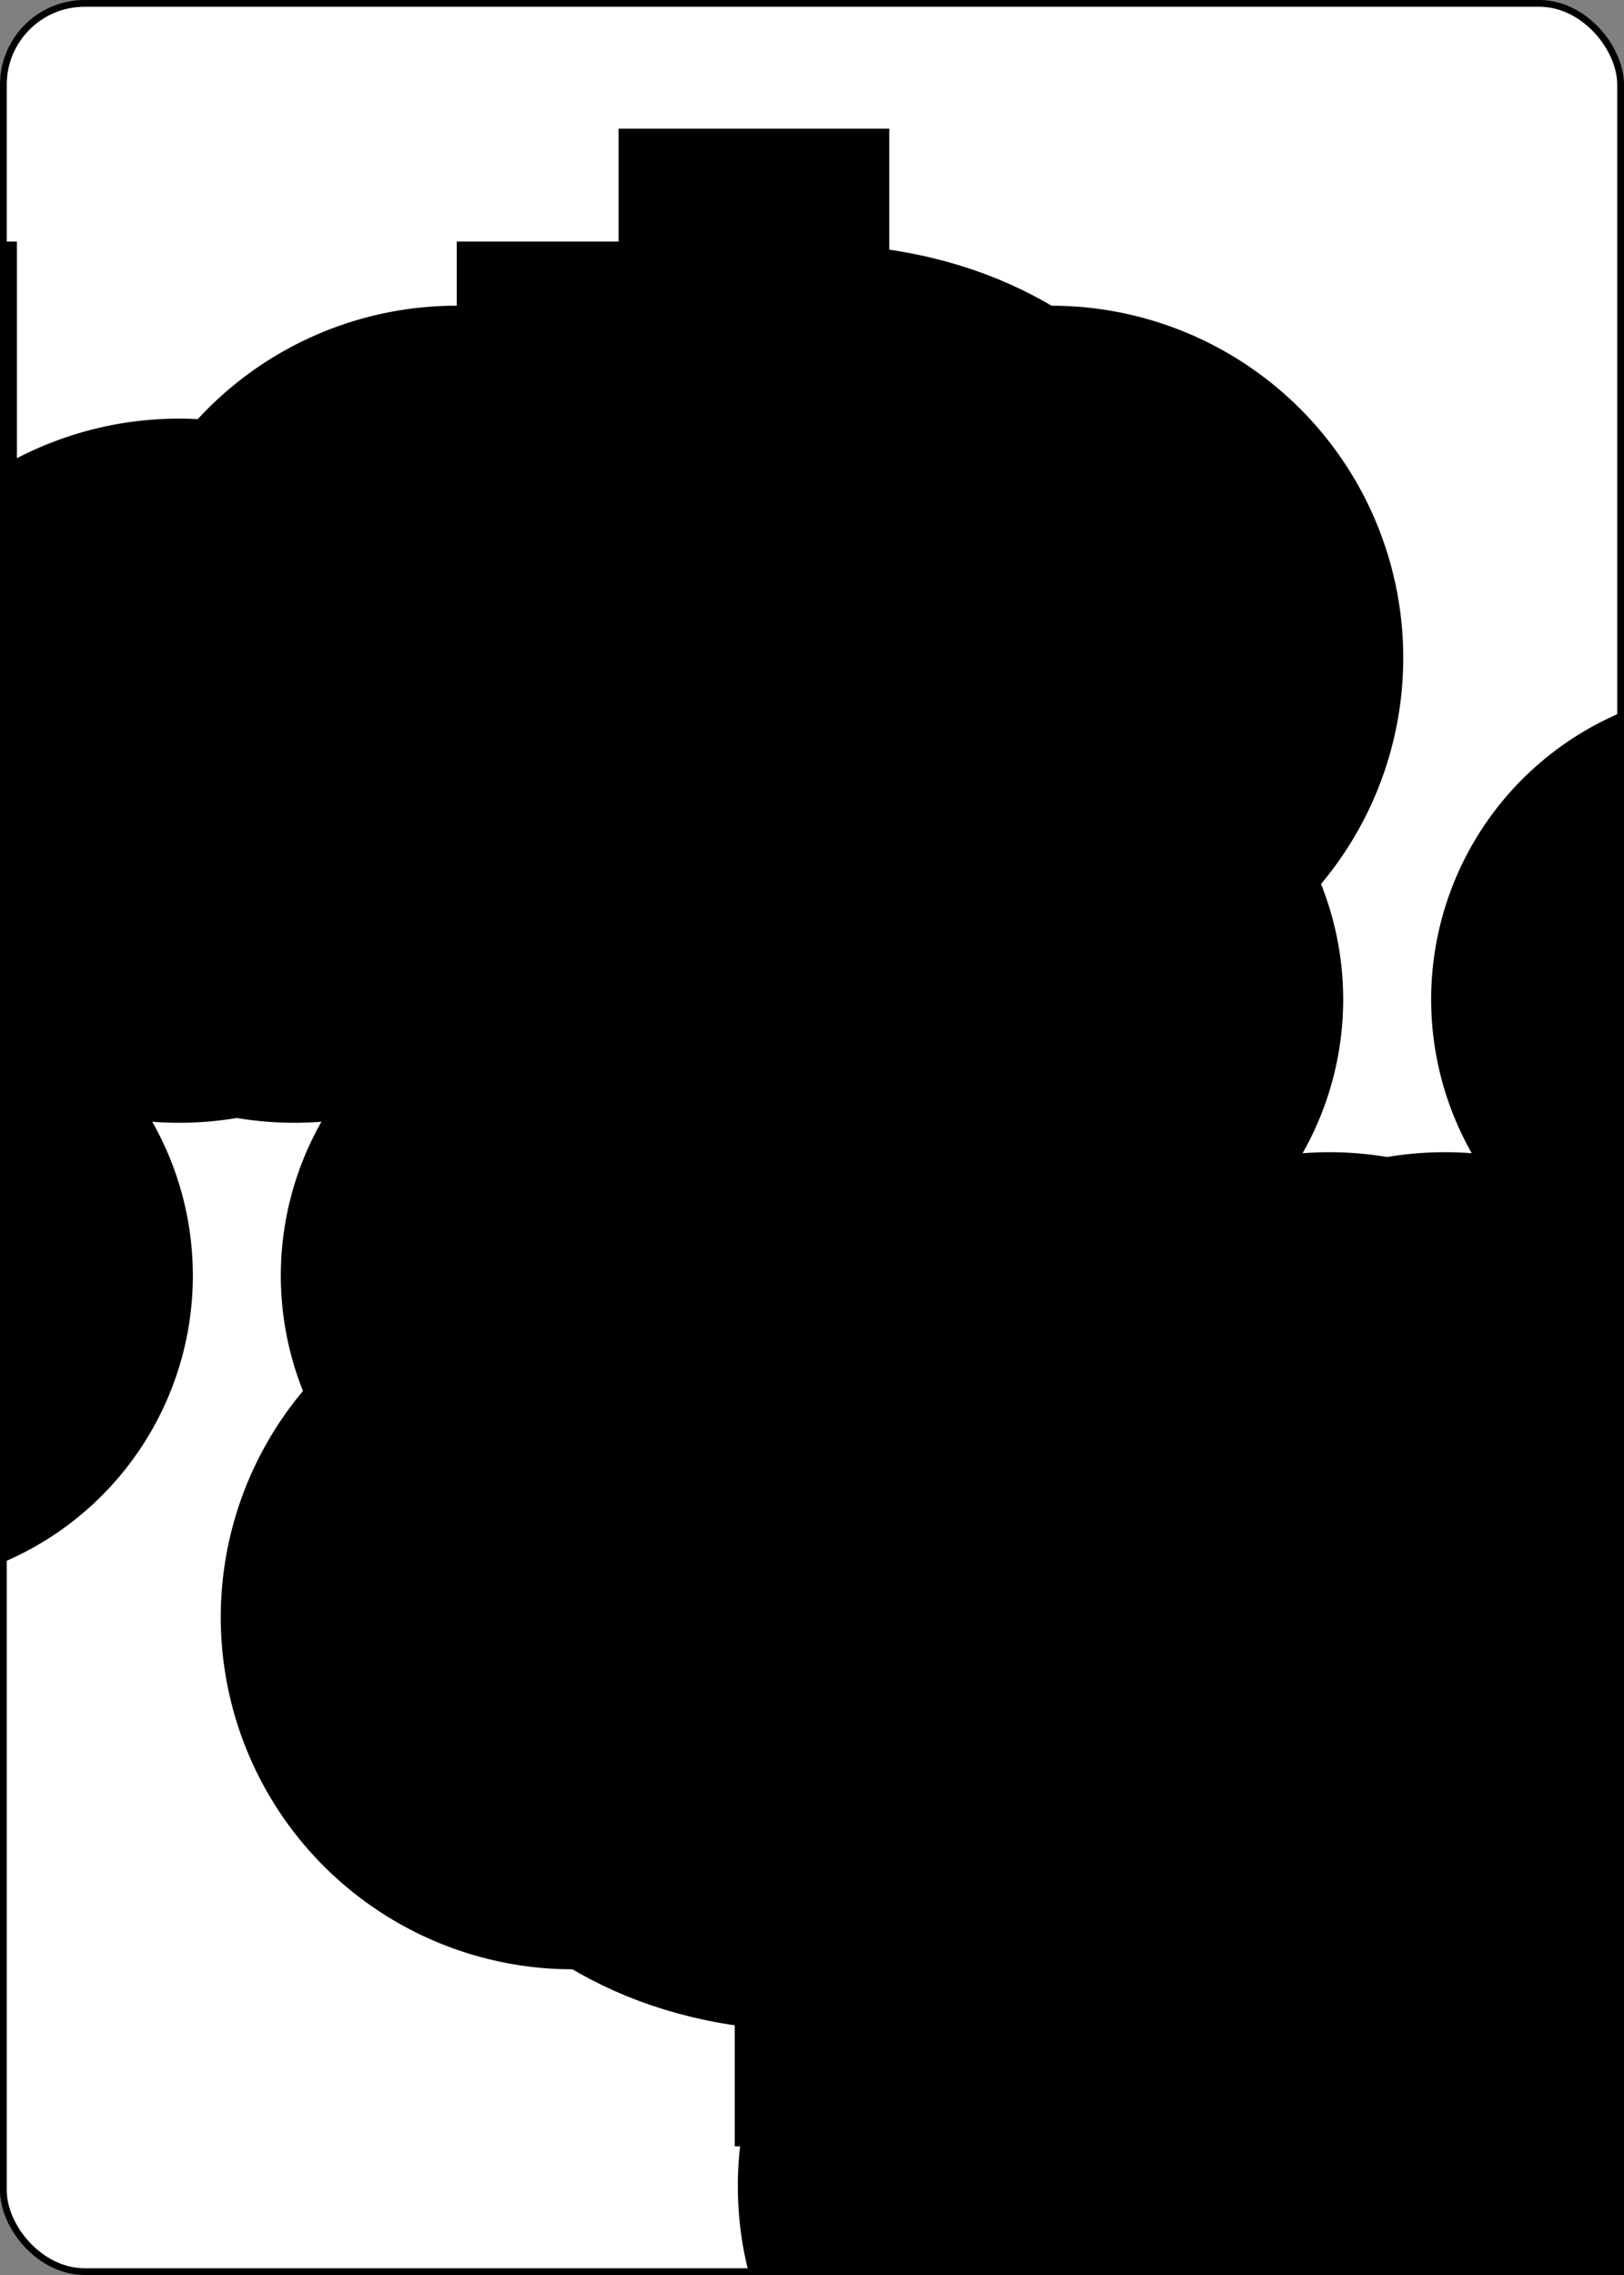 <?xml version="1.0" encoding="UTF-8" standalone="no"?>
<svg xmlns="http://www.w3.org/2000/svg" xmlns:xlink="http://www.w3.org/1999/xlink" class="card" face="5C" height="3.5in" preserveAspectRatio="none" viewBox="-120 -168 240 336" width="2.5in"><rect x="-120" y="-168" width="240" height="336" fill="#808080" stroke="none"/><symbol id="SC5" viewBox="-600 -600 1200 1200" preserveAspectRatio="xMinYMid"><path d="M-100 500L100 500L100 340A260 260 0 1 0 200 -150A230 230 0 1 0 -200 -150A260 260 0 1 0 -100 340Z" fill="black"></path></symbol><symbol id="VC5" viewBox="-500 -500 1000 1000" preserveAspectRatio="xMinYMid"><path d="M170 -460L-175 -460L-210 -115C-210 -115 -200 -200 0 -200C100 -200 255 -80 255 120C255 320 180 460 -20 460C-220 460 -255 285 -255 285" stroke="black" stroke-width="80" stroke-linecap="square" stroke-miterlimit="1.5" fill="none"></path></symbol><rect width="239" height="335" x="-119.5" y="-167.5" rx="12" ry="12" fill="white" stroke="black"></rect><use xlink:href="#VC5" height="32" x="-114.4" y="-156"></use><use xlink:href="#SC5" height="26.032" x="-111.416" y="-119"></use><use xlink:href="#SC5" height="70" x="-87.501" y="-135.676"></use><use xlink:href="#SC5" height="70" x="17.501" y="-135.676"></use><use xlink:href="#SC5" height="70" x="-35" y="-35"></use><g transform="rotate(180)"><use xlink:href="#VC5" height="32" x="-114.4" y="-156"></use><use xlink:href="#SC5" height="26.032" x="-111.416" y="-119"></use><use xlink:href="#SC5" height="70" x="-87.501" y="-135.676"></use><use xlink:href="#SC5" height="70" x="17.501" y="-135.676"></use></g></svg>